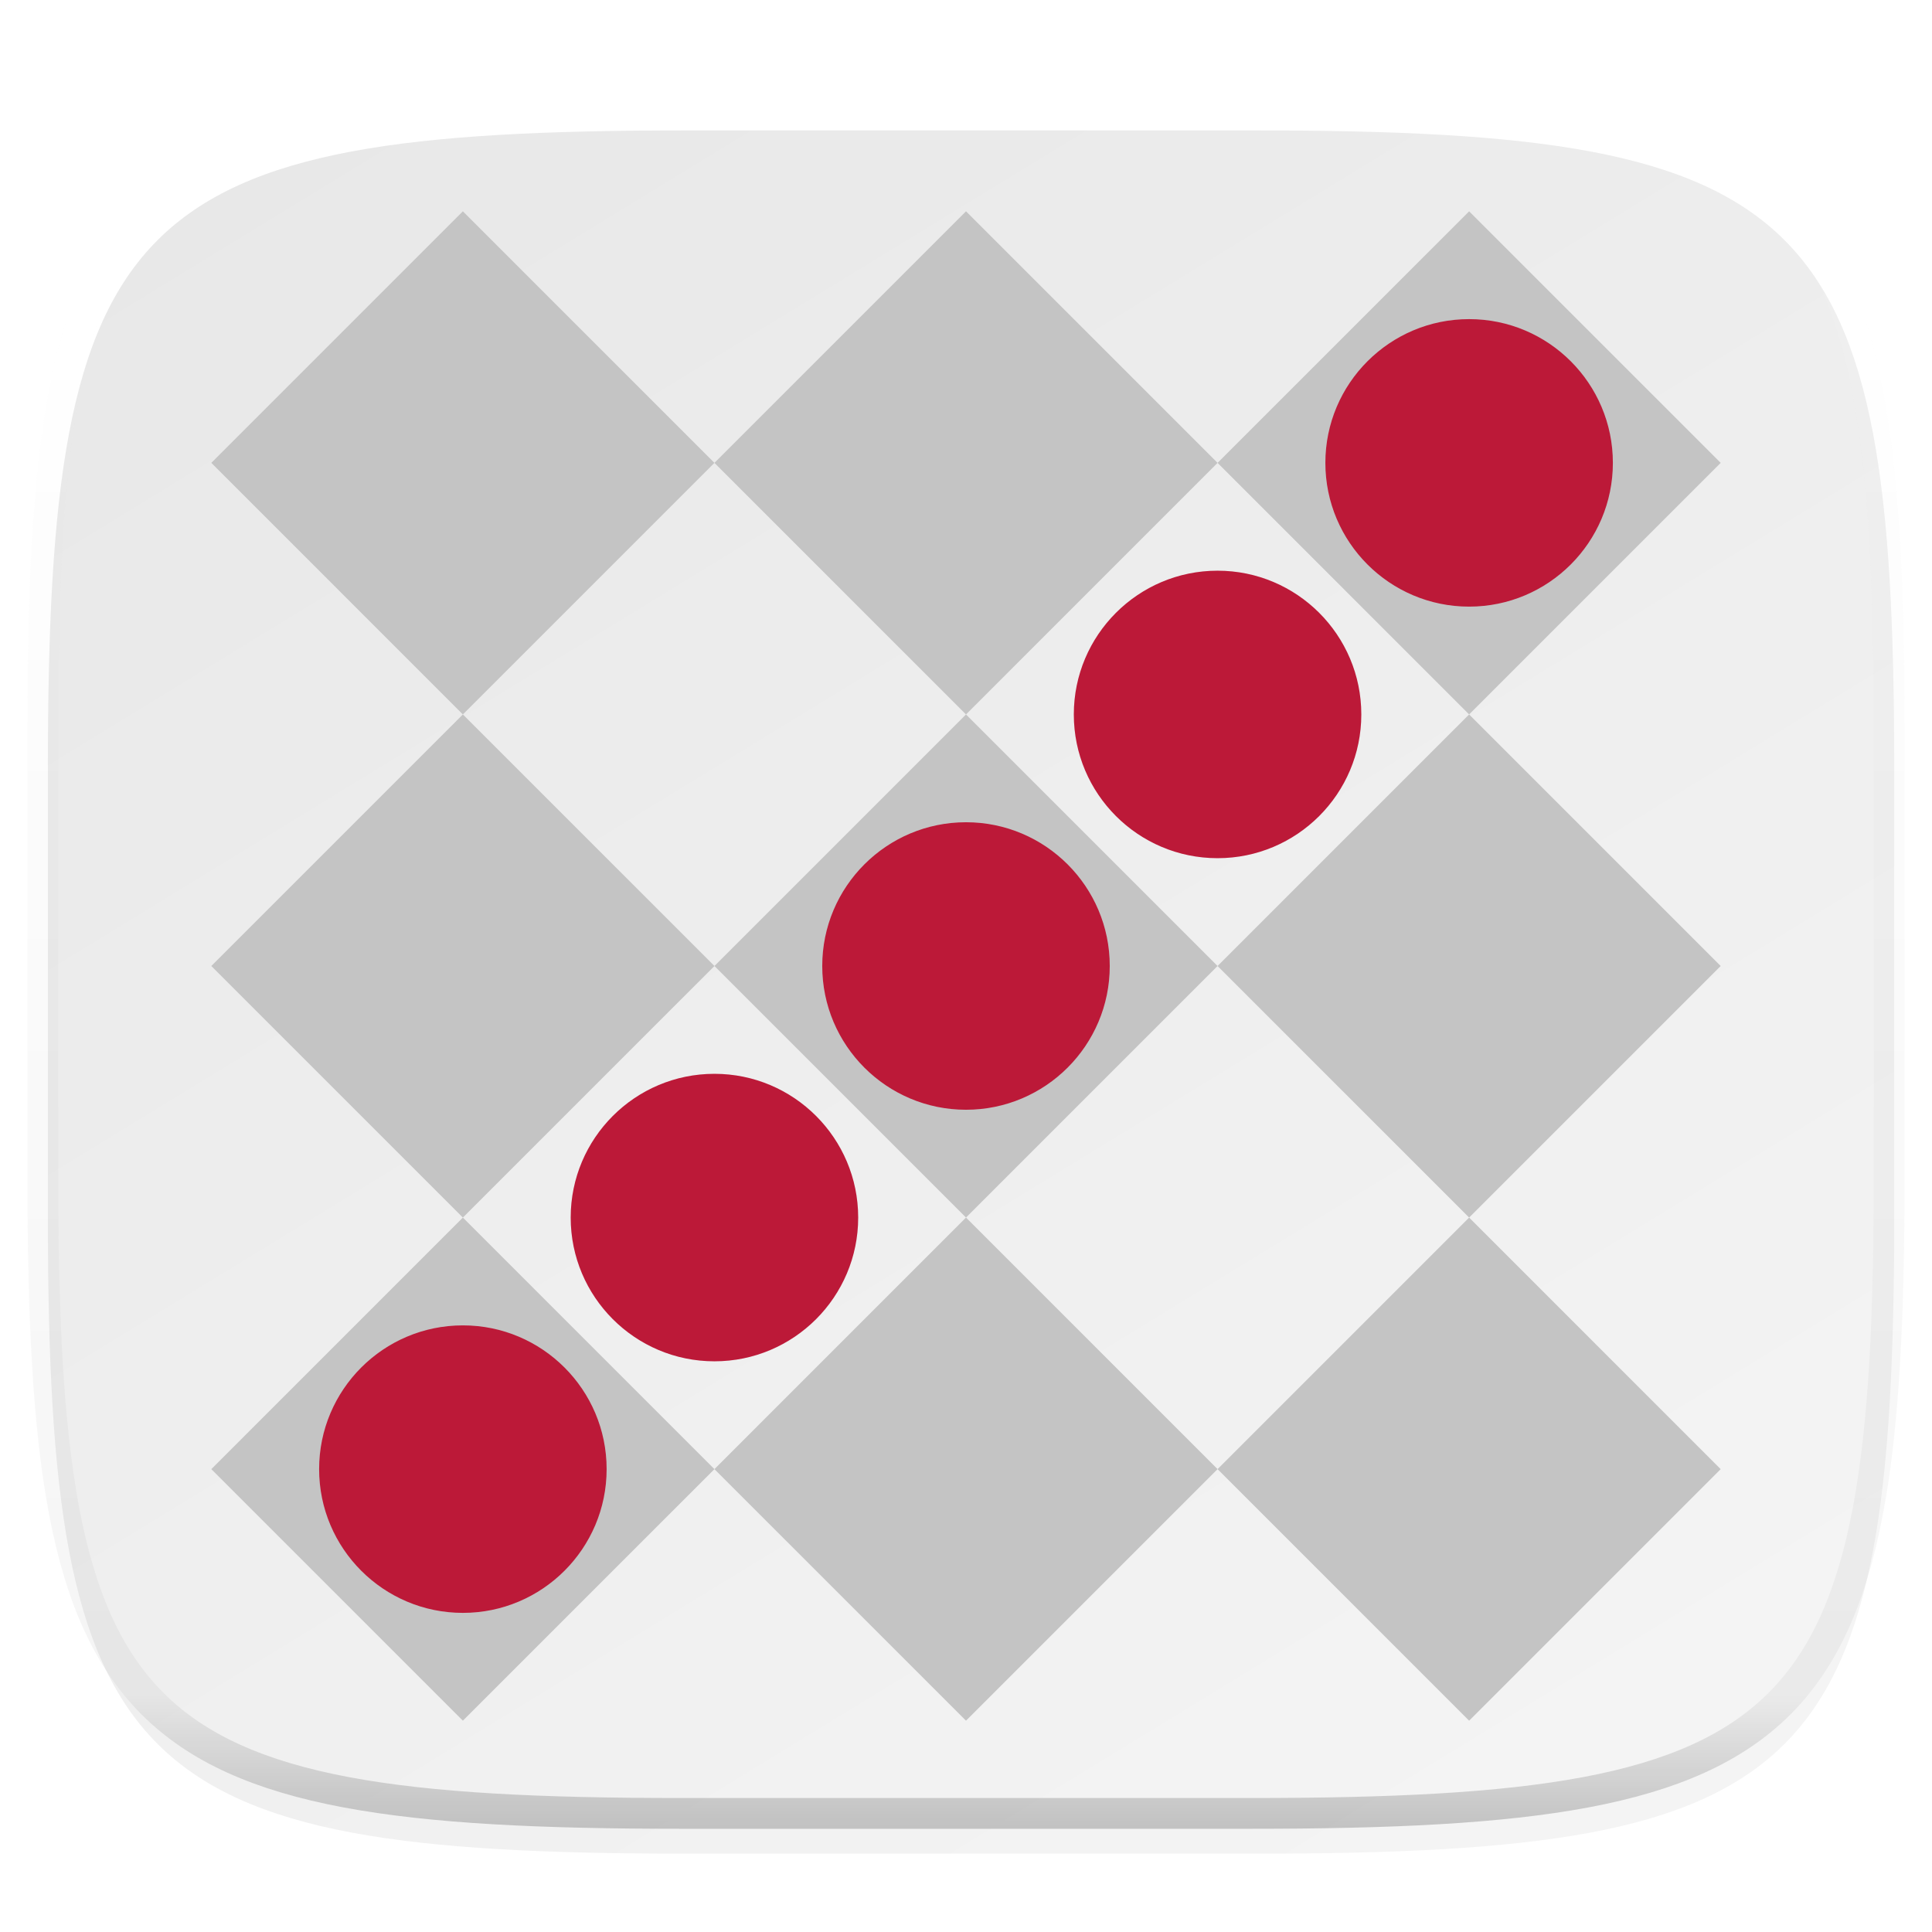 <svg xmlns="http://www.w3.org/2000/svg" style="isolation:isolate" width="256" height="256"><defs><clipPath id="a"><path d="M0 0h256v256H0z"/></clipPath></defs><switch><g clip-path="url(#a)"><defs><filter id="b" width="270.648" height="254.338" x="-6.66" y="4.28" filterUnits="userSpaceOnUse"><feGaussianBlur xmlns="http://www.w3.org/2000/svg" in="SourceGraphic" stdDeviation="4.294"/><feOffset xmlns="http://www.w3.org/2000/svg" dy="4" result="pf_100_offsetBlur"/><feFlood xmlns="http://www.w3.org/2000/svg" flood-opacity=".4"/><feComposite xmlns="http://www.w3.org/2000/svg" in2="pf_100_offsetBlur" operator="in" result="pf_100_dropShadow"/><feBlend xmlns="http://www.w3.org/2000/svg" in="SourceGraphic" in2="pf_100_dropShadow"/></filter></defs><g filter="url(#b)"><linearGradient id="c" x1=".233" x2=".933" y1="-.071" y2=".995" gradientTransform="matrix(244.648 0 0 228.338 6.343 13.28)" gradientUnits="userSpaceOnUse"><stop offset="0%" stop-color="#e8e8e8"/><stop offset="100%" stop-color="#f5f5f5"/></linearGradient><path fill="url(#c)" d="M166.351 13.28c74.056 0 84.64 10.557 84.64 84.544v59.251c0 73.986-10.584 84.544-84.64 84.544H90.982c-74.056 0-84.639-10.558-84.639-84.544V97.824c0-73.987 10.583-84.544 84.639-84.544h75.369z"/></g><g opacity=".4"><linearGradient id="d" x1=".517" x2=".517" y2="1"><stop offset="0%" stop-color="#fff"/><stop offset="12.5%" stop-opacity=".098" stop-color="#fff"/><stop offset="92.5%" stop-opacity=".098"/><stop offset="100%" stop-opacity=".498"/></linearGradient><path fill="none" stroke="url(#d)" stroke-linecap="round" stroke-linejoin="round" stroke-width="4.077" d="M165.685 11.947c74.055 0 84.639 10.557 84.639 84.544v59.251c0 73.986-10.584 84.543-84.639 84.543h-75.37c-74.055 0-84.639-10.557-84.639-84.543V96.491c0-73.987 10.584-84.544 84.639-84.544h75.37z" vector-effect="non-scaling-stroke"/></g><path fill="#C4C4C4" d="M61.333 28L28 61.333l33.333 33.334 33.334-33.334L61.333 28zm33.334 33.333L128 94.667l33.333-33.334L128 28 94.667 61.333zm66.666 0l33.334 33.334L228 61.333 194.667 28l-33.334 33.333zm33.334 33.334L161.333 128l33.334 33.333L228 128l-33.333-33.333zm0 66.666l-33.334 33.334L194.667 228 228 194.667l-33.333-33.334zm-33.334 33.334L128 161.333l-33.333 33.334L128 228l33.333-33.333zm-66.666 0l-33.334-33.334L28 194.667 61.333 228l33.334-33.333zm-33.334-33.334L94.667 128 61.333 94.667 28 128l33.333 33.333zM94.667 128L128 161.333 161.333 128 128 94.667 94.667 128z"/><path d="M108.952 128c0-10.513 8.535-19.048 19.048-19.048 10.513 0 19.048 8.535 19.048 19.048 0 10.513-8.535 19.048-19.048 19.048-10.513 0-19.048-8.535-19.048-19.048zM80.381 194.667c0-10.513-8.535-19.048-19.048-19.048-10.512 0-19.047 8.535-19.047 19.048 0 10.512 8.535 19.047 19.047 19.047 10.513 0 19.048-8.535 19.048-19.047zM213.714 61.333c0-10.512-8.535-19.047-19.047-19.047-10.513 0-19.048 8.535-19.048 19.047 0 10.513 8.535 19.048 19.048 19.048 10.512 0 19.047-8.535 19.047-19.048zM75.619 161.333c0-10.512 8.535-19.047 19.048-19.047 10.512 0 19.047 8.535 19.047 19.047 0 10.513-8.535 19.048-19.047 19.048-10.513 0-19.048-8.535-19.048-19.048zM142.286 94.667c0-10.513 8.535-19.048 19.047-19.048 10.513 0 19.048 8.535 19.048 19.048 0 10.512-8.535 19.047-19.048 19.047-10.512 0-19.047-8.535-19.047-19.047z" fill="#bc1938"/></g></switch> </svg>
